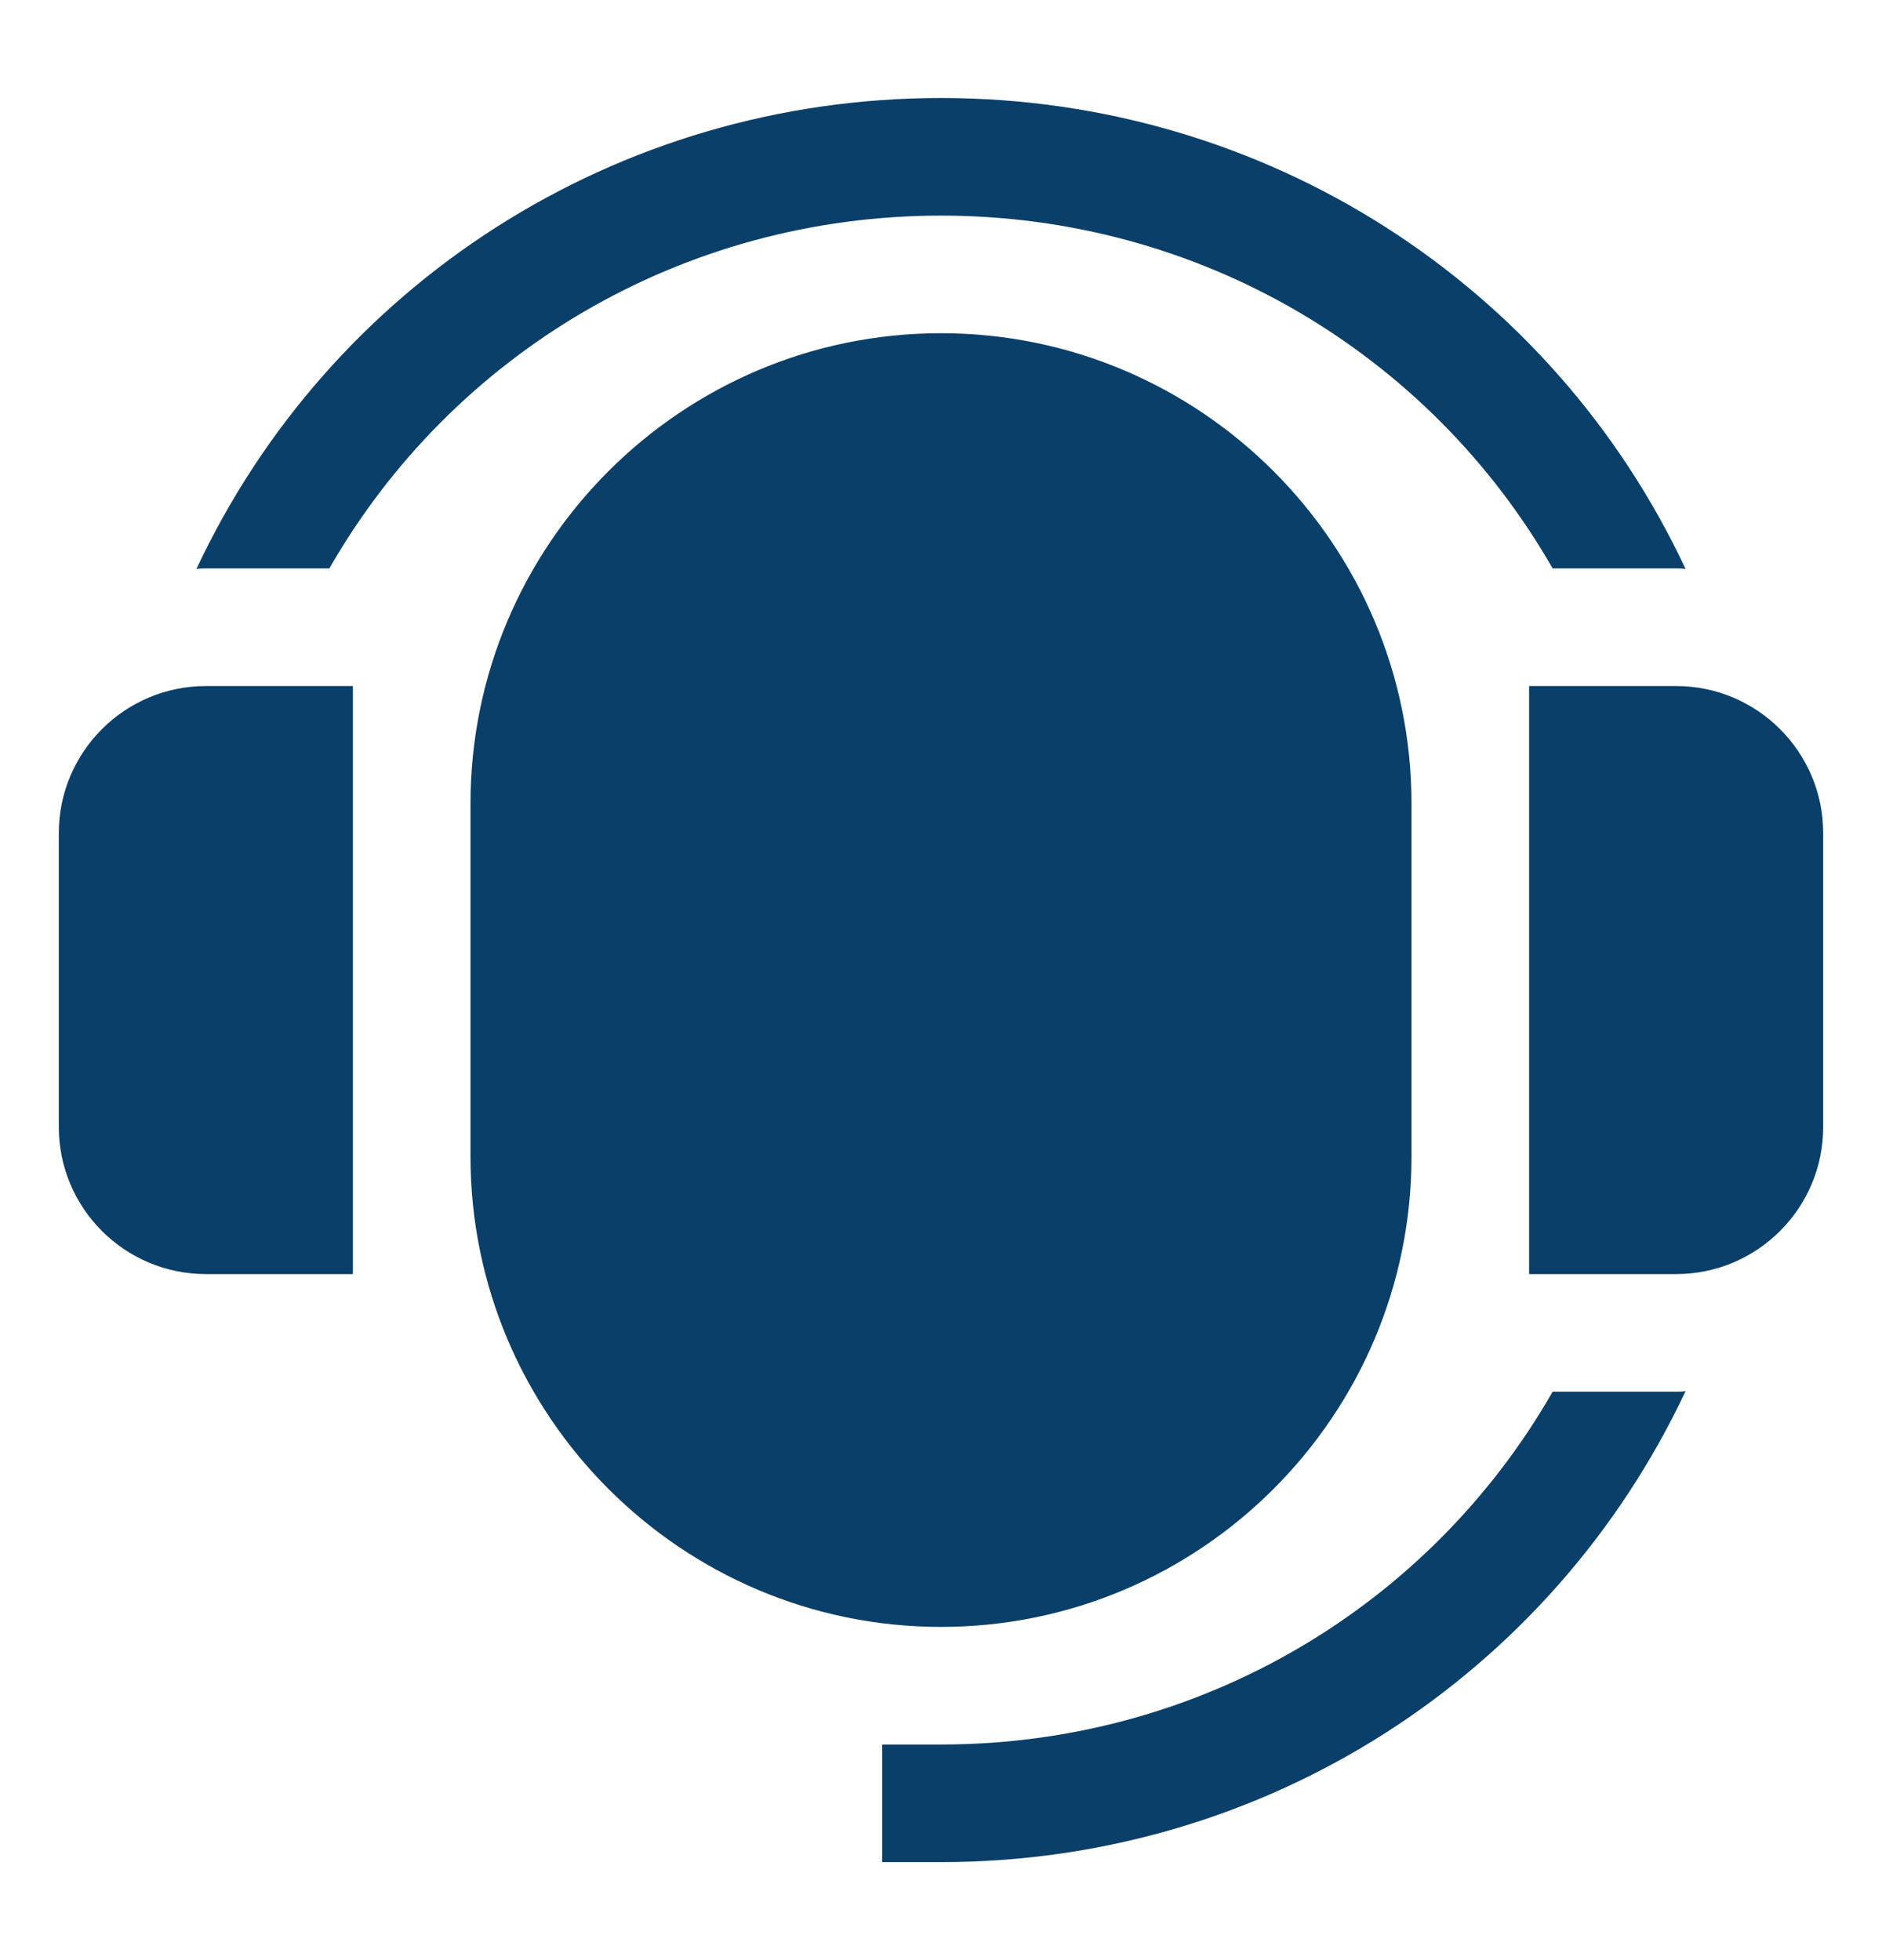 <svg width="24" height="25" viewBox="0 0 24 25" fill="none" xmlns="http://www.w3.org/2000/svg">
<path d="M2.625 8.75H4.5V16.25H2.625C1.591 16.25 0.75 15.409 0.75 14.375V10.625C0.75 9.591 1.591 8.75 2.625 8.75ZM21.375 8.75H19.5V16.25H21.375C22.409 16.25 23.25 15.409 23.25 14.375V10.625C23.25 9.591 22.409 8.75 21.375 8.75ZM12 4.25C8.692 4.25 6 6.942 6 10.25V14.75C6 18.058 8.692 20.75 12 20.75C15.308 20.75 18 18.058 18 14.75V10.25C18 6.942 15.308 4.25 12 4.25ZM12 1.25C7.852 1.25 4.2 3.635 2.505 7.257C2.542 7.25 2.588 7.25 2.625 7.25H4.2C5.768 4.512 8.7 2.75 12 2.75C15.3 2.75 18.232 4.512 19.8 7.25H21.375C21.412 7.25 21.458 7.25 21.495 7.257C19.8 3.635 16.148 1.25 12 1.25ZM21.375 17.75H19.8C18.232 20.488 15.3 22.25 12 22.25H11.25V23.75H12C16.148 23.75 19.792 21.365 21.495 17.743C21.458 17.75 21.412 17.75 21.375 17.75Z" fill="#0A3F69"/>
</svg>
